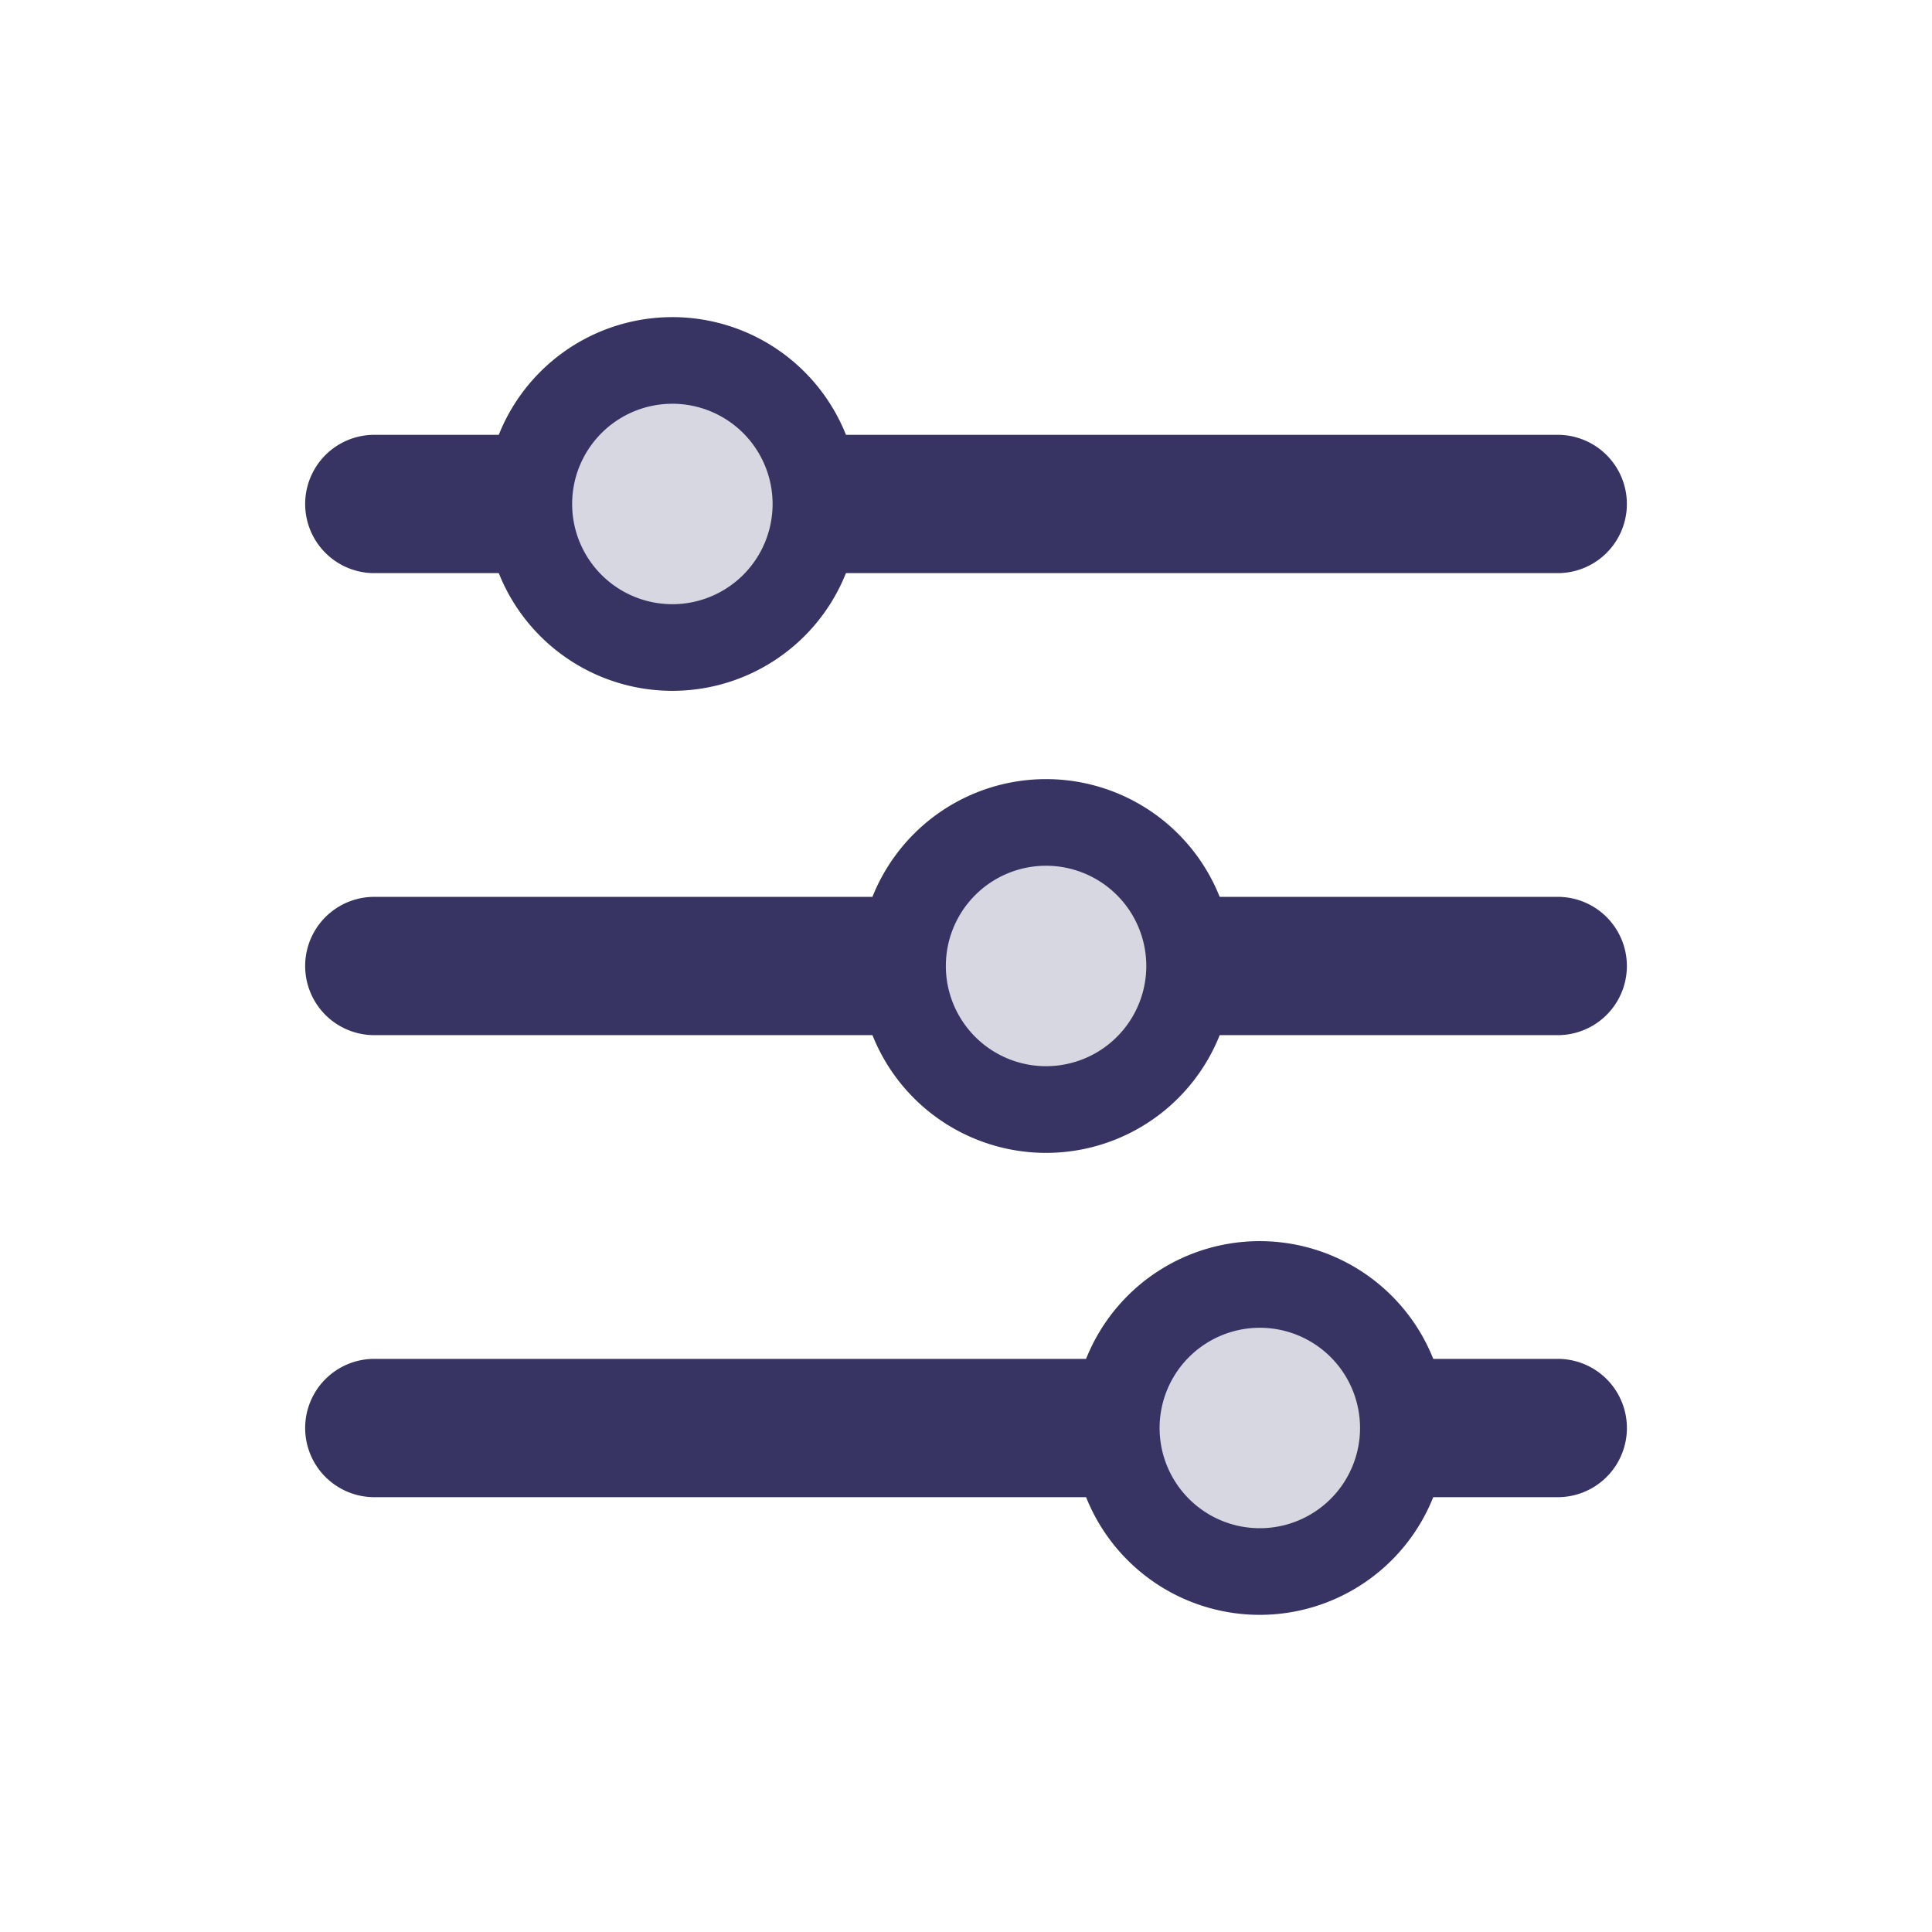 <svg xmlns="http://www.w3.org/2000/svg" xmlns:xlink="http://www.w3.org/1999/xlink" width="63" height="63" viewBox="0 0 63 63">
  <defs>
    <clipPath id="clip-path">
      <rect id="Rectangle_21860" data-name="Rectangle 21860" width="63" height="63" transform="translate(1055 839)" fill="none" stroke="#707070" stroke-width="1"/>
    </clipPath>
    <clipPath id="clip-path-2">
      <rect id="Rectangle_21200" data-name="Rectangle 21200" width="43.101" height="42.318" transform="translate(0 0)" fill="none"/>
    </clipPath>
  </defs>
  <g id="Mask_Group_7263" data-name="Mask Group 7263" transform="translate(-1055 -839)" clip-path="url(#clip-path)">
    <g id="Group_39126" data-name="Group 39126" transform="translate(1064.95 849.341)" clip-path="url(#clip-path-2)">
      <path id="Path_41447" data-name="Path 41447" d="M18.371,6.094A6.093,6.093,0,1,1,12.278,0a6.094,6.094,0,0,1,6.094,6.094" transform="translate(-0.303 0)" fill="#373464"/>
      <path id="Path_41448" data-name="Path 41448" d="M2.256,8.546H40.845a2.255,2.255,0,1,0,0-4.51H2.256a2.255,2.255,0,1,0,0,4.51" transform="translate(0 -0.198)" fill="#373464"/>
      <path id="Path_41449" data-name="Path 41449" d="M15.692,6.239a3.268,3.268,0,1,1-3.268-3.268,3.269,3.269,0,0,1,3.268,3.268" transform="translate(-0.449 -0.146)" fill="#d7d7e2"/>
      <path id="Path_41450" data-name="Path 41450" d="M26.324,37.779a6.093,6.093,0,1,0,6.094-6.094,6.094,6.094,0,0,0-6.094,6.094" transform="translate(-1.291 -1.554)" fill="#373464"/>
      <path id="Path_41451" data-name="Path 41451" d="M40.846,40.232H2.256a2.255,2.255,0,1,1,0-4.51h38.59a2.255,2.255,0,1,1,0,4.51" transform="translate(0 -1.752)" fill="#373464"/>
      <path id="Path_41452" data-name="Path 41452" d="M29.3,37.924a3.268,3.268,0,1,0,3.268-3.268A3.269,3.269,0,0,0,29.3,37.924" transform="translate(-1.437 -1.7)" fill="#d7d7e2"/>
      <path id="Path_41453" data-name="Path 41453" d="M31.187,21.936a6.094,6.094,0,1,1-6.095-6.094,6.095,6.095,0,0,1,6.095,6.094" transform="translate(-0.932 -0.777)" fill="#373464"/>
      <path id="Path_41454" data-name="Path 41454" d="M2.256,24.389H40.845a2.255,2.255,0,1,0,0-4.51H2.256a2.255,2.255,0,1,0,0,4.51" transform="translate(0 -0.975)" fill="#373464"/>
      <path id="Path_41455" data-name="Path 41455" d="M28.507,22.081a3.268,3.268,0,1,1-3.268-3.268,3.269,3.269,0,0,1,3.268,3.268" transform="translate(-1.078 -0.923)" fill="#d7d7e2"/>
    </g>
  </g>
</svg>
